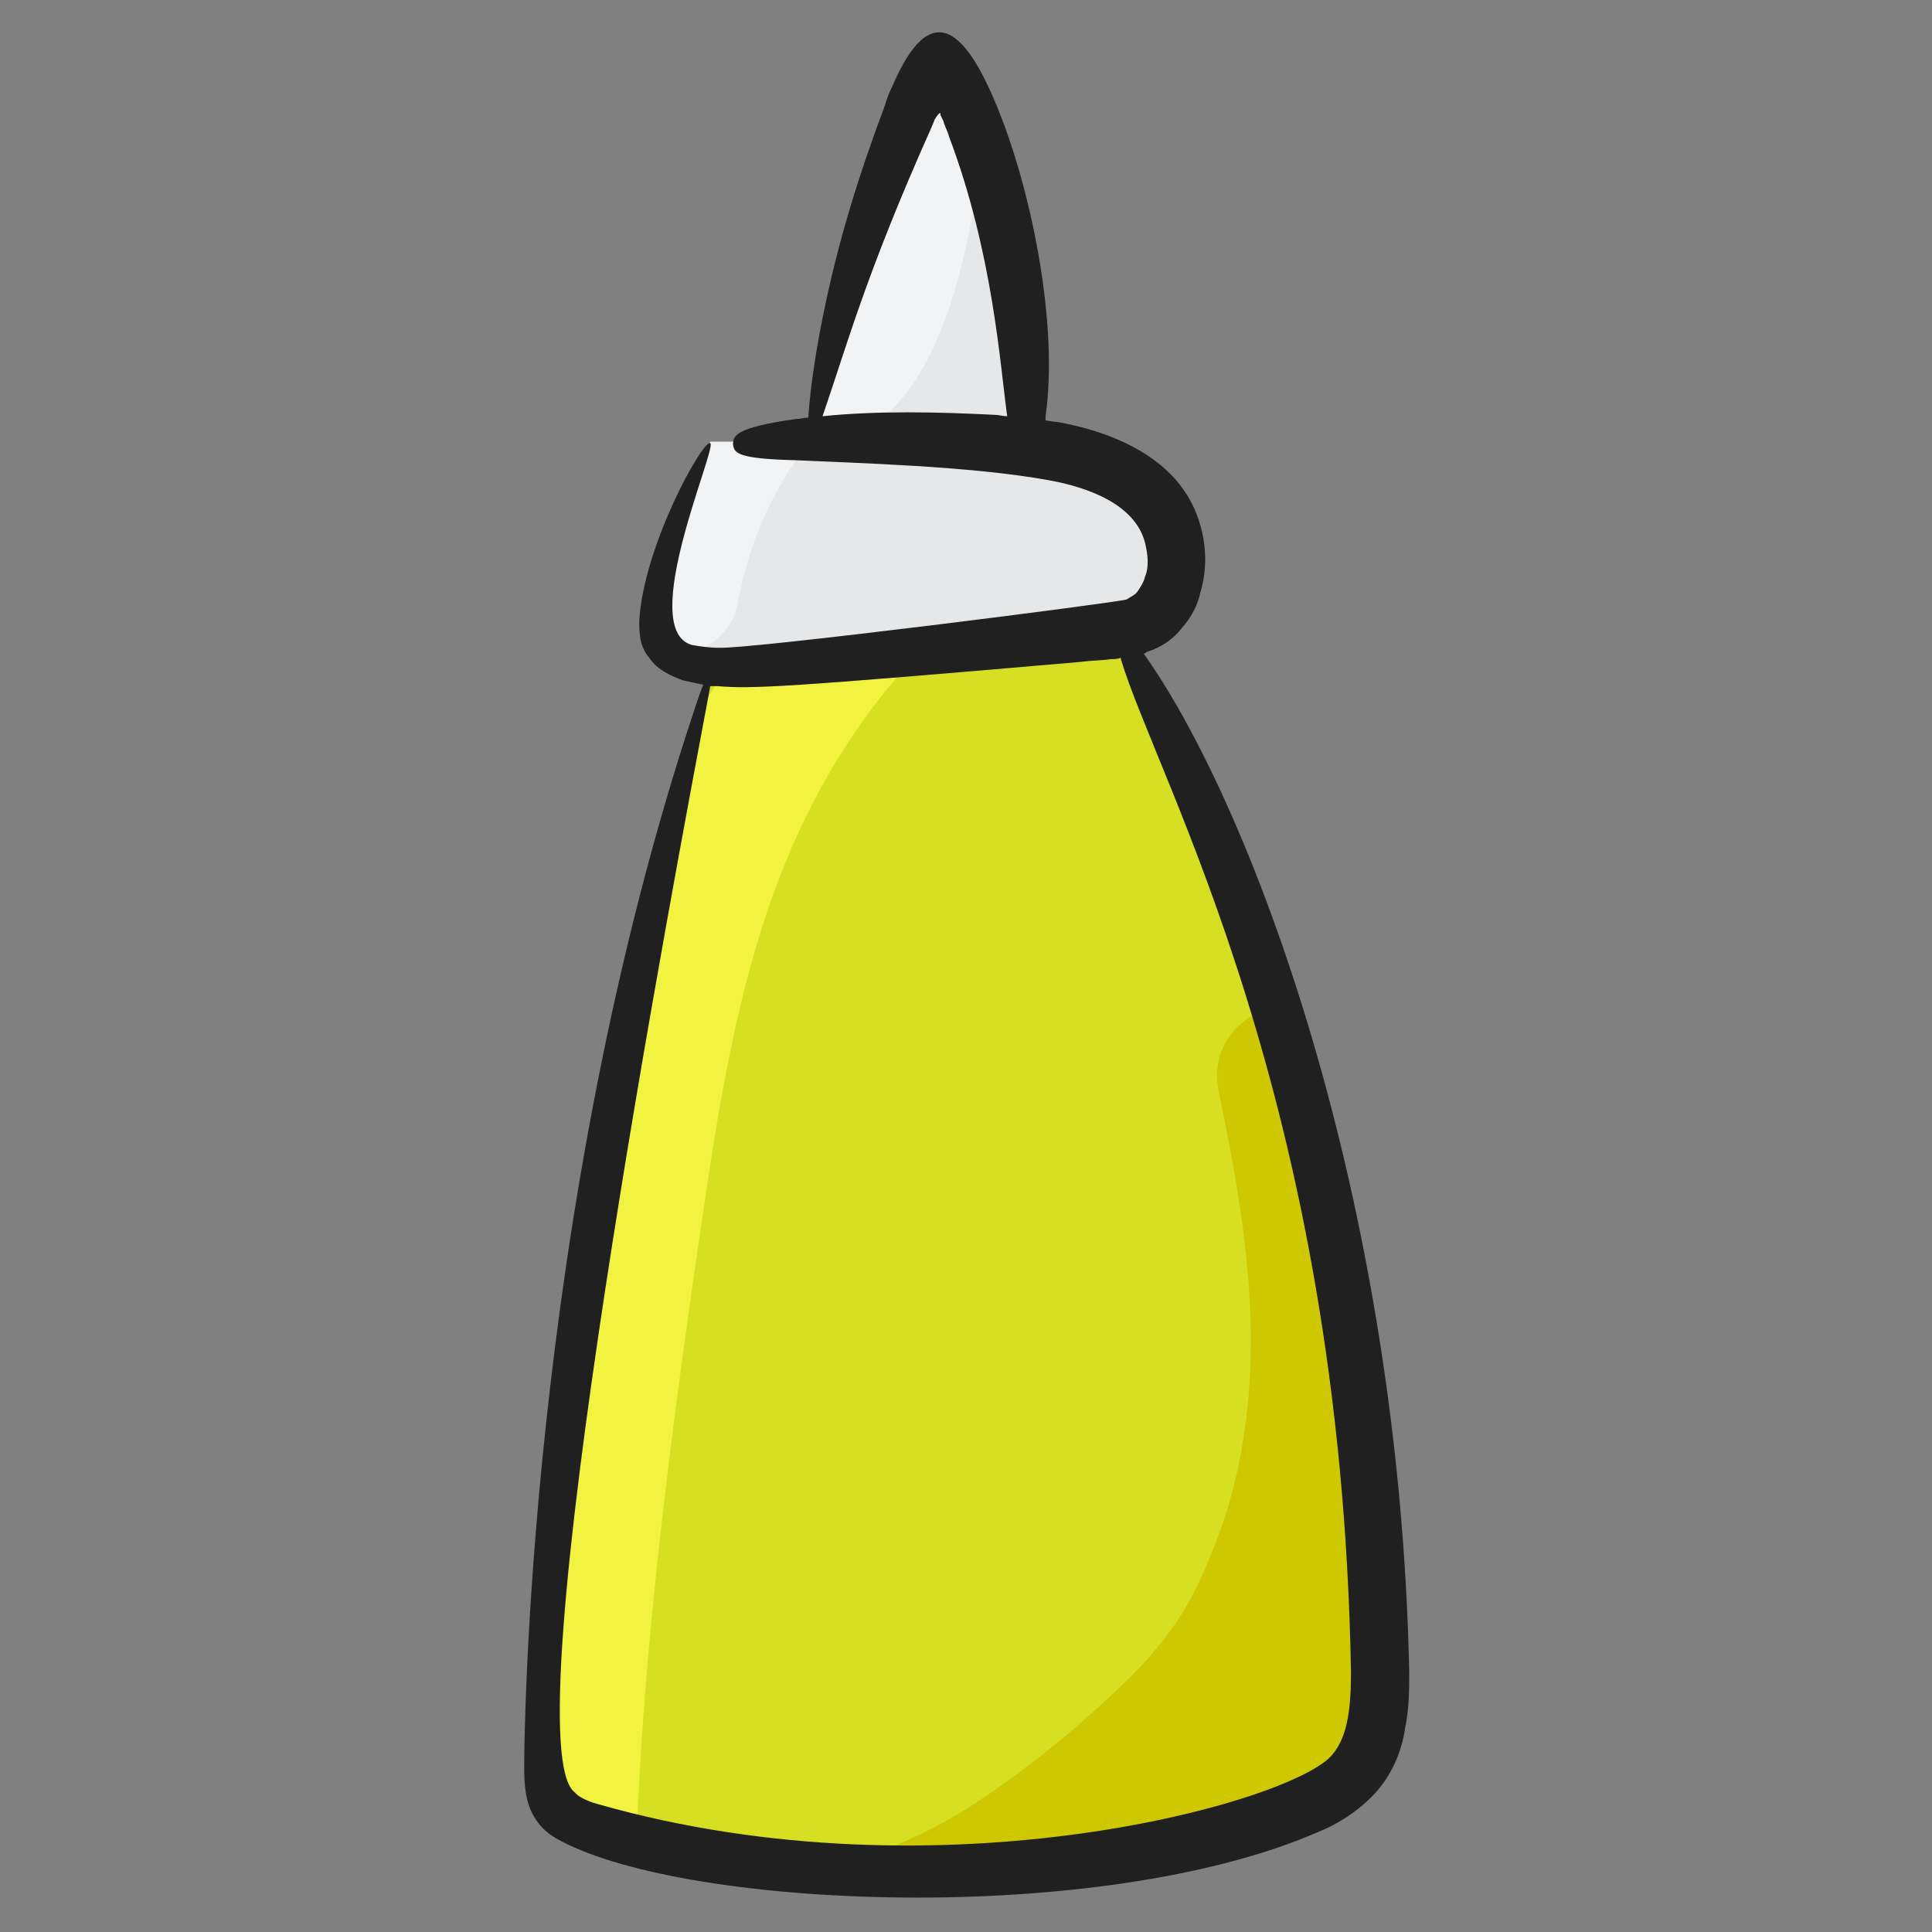<svg id="Layer_1" enable-background="new 0 0 136 136" height="512" viewBox="0 0 136 136" width="512" xmlns="http://www.w3.org/2000/svg"><rect x="0" y="0" width="136" height="136" fill="#808080" stroke="none"/><g><g><path d="m97.2 117.8c0 2.6-.1 5.3-2 7.3-1.4 1.5-3.7 2.4-5.8 3-9.8 3.1-20.4 4.3-30.8 3.5-4.6-.3-9.2-1-13.7-2.1-.9-.2-1.8-.5-2.7-.7-1.1-.3-2.2-.7-2.9-1.5s-.7-1.9-.7-2.9c.3-24.9 3.9-49.9 10.6-74.1.4-1.4.8-2.9 1.2-4.3l1.5-.1 12.4-.5 14.5-.6c4.4 8.5 8 17.2 10.9 26.1 4.9 15.2 7.4 31.1 7.5 46.9z" fill="#d7df23"/></g><g><path d="m64.3 45.4c-.2.8-.5 1.5-1.1 2.2-10.6 12.4-12.2 27.6-14.5 43.2-1.8 12.8-3.4 25.7-3.9 38.7-.9-.2-1.8-.5-2.7-.7-1.1-.3-2.2-.7-2.9-1.5s-.7-1.9-.7-2.9c.3-24.9 3.9-49.9 10.6-74.1.9-1.5 1.8-3 2.8-4.4 1.3-1.8 2.7-3.6 4.2-5.4 3.6-4.2 9.3.4 8.2 4.9z" fill="#f2f240"/></g><g><path d="m80.2 44c-.7.3-1.4.4-2.2.4-7.1.7-14.2 1.5-21.3 2.2-2.4.3-4.8.5-7.2.2-.7-.1-1.5-.3-2.1-.6-.3-.2-.6-.4-.8-.8-.5-.8-.5-1.9-.3-2.9.6-4 1.9-7.8 3.7-11.4h1.5c1.8-.2 3.7-.3 5.5-.4h.1c4.9-.2 9.8 0 14.6.6.2 0 .3 0 .4.1 3.3.4 6.8 1.2 9 3.7 2.5 2.7 2.3 7.6-.9 8.9z" fill="#e6e7e8"/></g><g><path d="m72.2 31.5v.7l-15.2-1v-.1c0-.1 0-.1 0-.2 1.7-9 4.5-17.7 8.4-26 .3-.6 1.2-.6 1.5 0 .8 1.8 1.5 3.6 2.2 5.5 2.3 6.8 3.4 14 3.1 21.1z" fill="#e6e7e8"/></g><g><path d="m97.2 117.8c0 2.6-.1 5.3-2 7.3-1.4 1.5-3.7 2.4-5.8 3-9.8 3.1-20.4 4.3-30.8 3.5 4-1.4 7.2-2.7 10.7-5.1 3.4-2.3 6.7-5 9.7-7.9 1.4-1.3 2.7-2.8 3.8-4.4 1.5-2.2 2.5-4.8 3.4-7.3 3.2-10.1 1.7-19.9-.4-30-.7-3.2 1.5-5.5 4-6.1 4.8 15.3 7.3 31.2 7.4 47z" fill="#cec802"/></g><g><path d="m69.1 10.4c-2.5 23.2-12 20.6-12.1 20.7-2.7 3.4-4.3 7.2-5.1 11.5-.4 2.1-2.5 3.5-4.5 3.6-.3-.2-.6-.4-.8-.8-.5-.8-.5-1.9-.3-2.9.6-4 1.9-7.8 3.7-11.4h1.5c1.8-.2 3.7-.3 5.5-.4 1.7-9 4.5-17.7 8.4-26 .3-.6 1.2-.6 1.5 0 .8 2 1.6 3.8 2.2 5.7z" fill="#f2f3f4"/></g><path d="m80.5 46c.1 0 .1 0 .2-.1 1-.3 1.9-.9 2.5-1.7.7-.8 1.1-1.6 1.3-2.5.5-1.7.4-3.3 0-4.7-1.2-4.4-5.6-6.5-10.1-7.3-.3 0-.6-.1-.8-.1 0-.1 0-.2 0-.3.9-6.3-.9-15.3-3.1-21-2.5-6.5-5-8.5-7.7-2.2-.2.4-.4.9-.5 1.3-1.8 4.8-3.3 9.5-4.4 15-.6 3-.9 5.4-1 7-.3 0-.6.1-.9.1-4.3.6-4.4 1.2-4.4 1.8.1.6.3 1 4.5 1.1 4.1.2 12.2.4 17.7 1.4 2.8.5 6.1 1.7 6.8 4.4.2.8.3 1.7 0 2.4-.1.4-.3.7-.5 1s-.5.4-.8.6c-.5.2-26.4 3.5-28.7 3.4-.7 0-1.3-.1-1.9-.2-3.9-1.1 1.8-13.9 1.3-14.2s-4.7 7.2-5 12.5c0 .8 0 1.8.7 2.6.6.9 1.6 1.3 2.4 1.6.5.1.9.2 1.4.3-.2.5-.4 1.1-.6 1.7-11.9 35.7-12 73.7-12 74.4 0 .5 0 1.1.1 1.8s.3 1.4.8 2.1 1.1 1.1 1.7 1.4c9.1 4.8 37.9 6 53.2-.6 1.5-.6 3.1-1.6 4.3-3 1.1-1.3 1.7-2.9 1.9-4.3.3-1.4.3-2.8.3-4-.7-33.5-11.2-61.2-18.7-71.7zm-22.6-16.7c1.7-4.9 3-9.9 7.7-20.4l.2-.5.2-.3.1-.1s.1-.1.1 0v.1l.2.4c.1.4.3.7.4 1.1 3.1 8.2 3.6 16.1 4.1 19.7-.3 0-.6-.1-.9-.1-4-.2-8.2-.3-12.1.1zm35.9 94.2c-2.6 3.3-27.5 10.4-51.7 3.5-.8-.2-1.5-.6-1.6-.8-4.7-3.1 7.1-65.1 9.5-77.9h.5c2.4.2 4.7.1 25.5-1.7.7-.1 1.5-.1 2.2-.2.2 0 .5 0 .7-.1v.1c2.6 8.6 15.5 30.9 16.2 71.3 0 2.4-.2 4.5-1.3 5.8z" fill="#202020"/></g></svg>